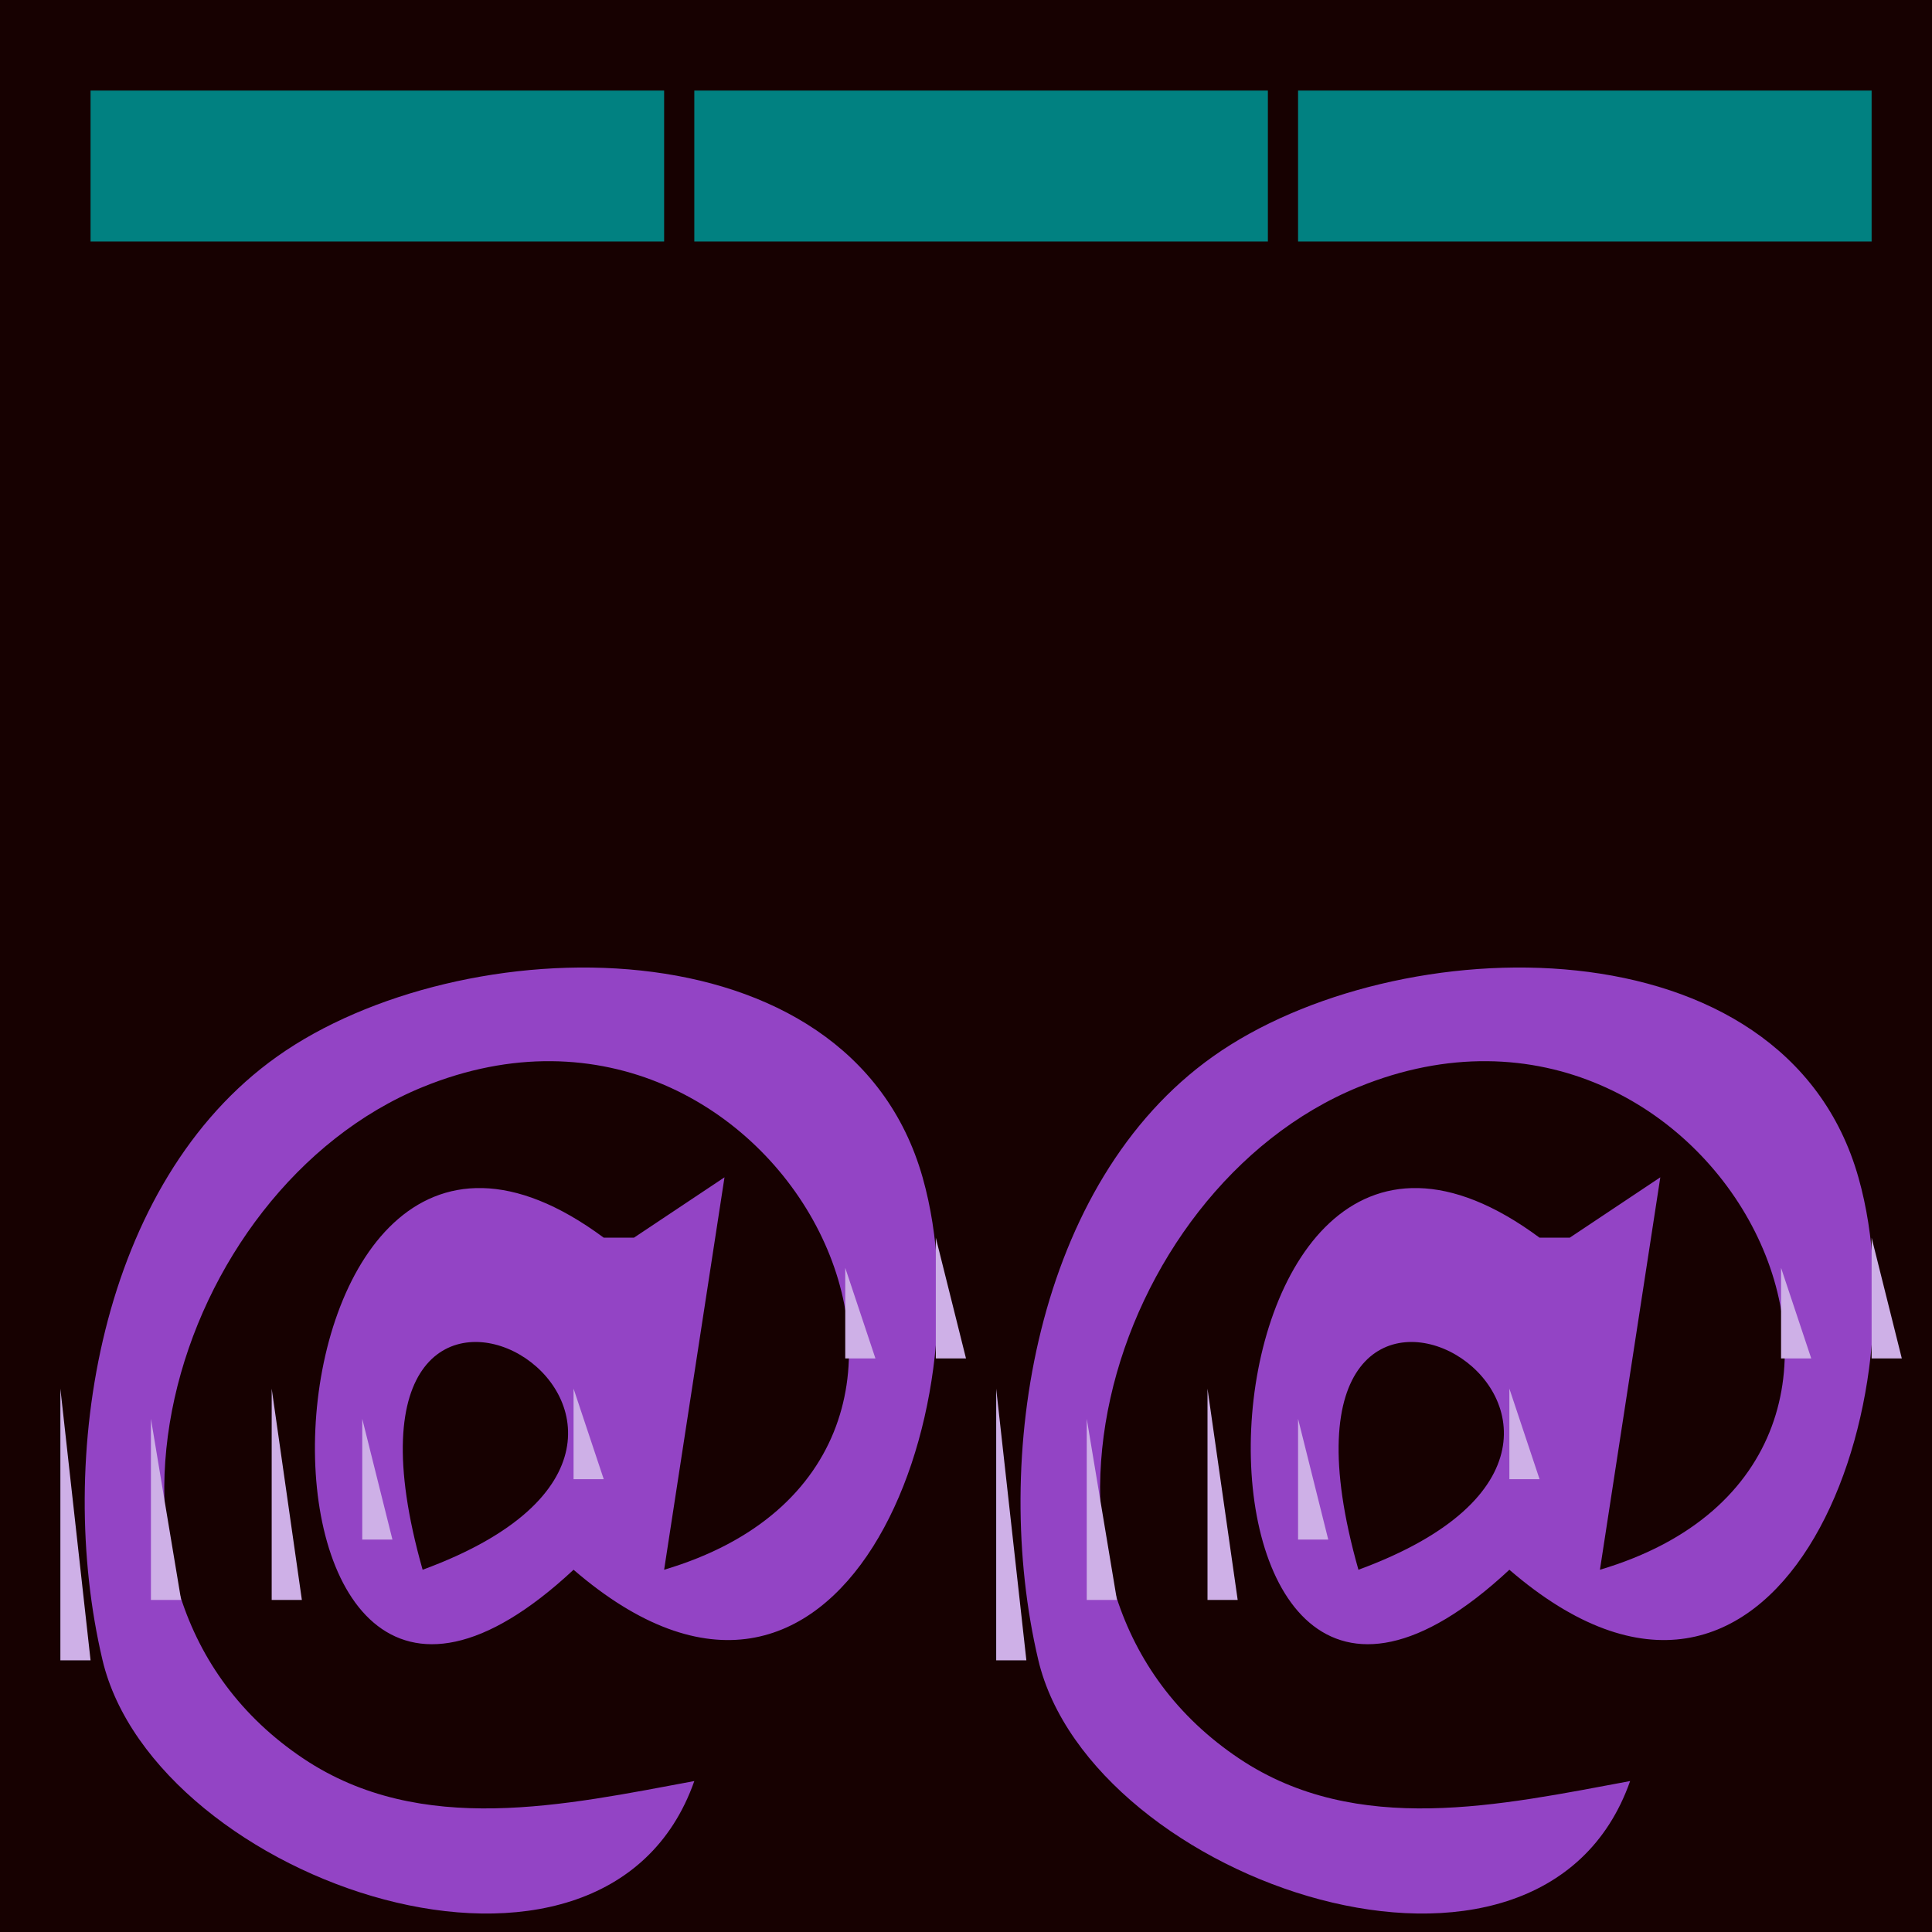 <?xml version="1.0" standalone="yes"?>
<svg xmlns="http://www.w3.org/2000/svg" width="64" height="64">
<path style="fill:#170101; stroke:none;" d="M0 0L0 64L64 64L64 0L0 0z"/>
<path style="fill:#018181; stroke:none;" d="M3 3L3 8L22 8L22 3L3 3M23 3L23 8L42 8L42 3L23 3M43 3L43 8L62 8L62 3L43 3z"/>
<path style="fill:#ceb0e7; stroke:none;" d="M14 32L15 33L14 32z"/>
<path style="fill:#9344c5; stroke:none;" d="M23 59C18.725 59.794 13.952 60.862 10.055 58.258C1.711 52.683 5.69 39.407 14.004 36.009C25.856 31.165 34.499 48.289 22 52L24 39L21 41L20 41C7.891 32.028 6.967 63.217 19 52C27.871 59.651 32.72 46.646 30.566 39.015C28.122 30.353 15.229 30.709 9.185 34.995C3.296 39.171 1.819 48.311 3.394 54.985C5.132 62.348 20.026 67.457 23 59z"/>
<path style="fill:#ceb0e7; stroke:none;" d="M23 32L24 33L23 32M45 32L46 33L45 32z"/>
<path style="fill:#9344c5; stroke:none;" d="M54 59C49.725 59.794 44.952 60.862 41.055 58.258C32.712 52.683 36.69 39.407 45.004 36.009C56.856 31.165 65.499 48.289 53 52L55 39L52 41L51 41C38.891 32.028 37.967 63.217 50 52C58.871 59.651 63.72 46.646 61.566 39.015C59.122 30.353 46.229 30.709 40.185 34.995C34.296 39.171 32.819 48.311 34.394 54.985C36.132 62.348 51.026 67.457 54 59z"/>
<path style="fill:#ceb0e7; stroke:none;" d="M54 32L55 33L54 32M11 33L12 34L11 33z"/>
<path style="fill:#d8e7f8; stroke:none;" d="M26 33L27 34L26 33z"/>
<path style="fill:#ceb0e7; stroke:none;" d="M42 33L43 34L42 33z"/>
<path style="fill:#d8e7f8; stroke:none;" d="M57 33L58 34L57 33z"/>
<path style="fill:#ceb0e7; stroke:none;" d="M9 34L10 35L9 34M40 34L41 35L40 34M14 35L15 36L14 35z"/>
<path style="fill:#d8e7f8; stroke:none;" d="M22 35L23 36L22 35z"/>
<path style="fill:#ceb0e7; stroke:none;" d="M45 35L46 36L45 35z"/>
<path style="fill:#d8e7f8; stroke:none;" d="M53 35L54 36L53 35z"/>
<path style="fill:#ceb0e7; stroke:none;" d="M6 37L7 38L6 37M10 37L11 38L10 37M26 37L27 38L26 37z"/>
<path style="fill:#d8e7f8; stroke:none;" d="M30 37L31 38L30 37z"/>
<path style="fill:#ceb0e7; stroke:none;" d="M37 37L38 38L37 37M41 37L42 38L41 37M57 37L58 38L57 37z"/>
<path style="fill:#d8e7f8; stroke:none;" d="M61 37L62 38L61 37z"/>
<path style="fill:#ceb0e7; stroke:none;" d="M5 38L6 39L5 38M9 38L10 39L9 38M36 38L37 39L36 38M40 38L41 39L40 38M8 39L9 40L8 39M21 39L22 40L21 39M27 39L28 40L27 39M39 39L40 40L39 39M52 39L53 40L52 39M58 39L59 40L58 39M4 40L5 41L4 40M12 40L13 41L12 40z"/>
<path style="fill:#d8e7f8; stroke:none;" d="M20 40L21 41L20 40M31 40L32 41L31 40z"/>
<path style="fill:#ceb0e7; stroke:none;" d="M35 40L36 41L35 40M43 40L44 41L43 40z"/>
<path style="fill:#d8e7f8; stroke:none;" d="M51 40L52 41L51 40M62 40L63 41L62 40z"/>
<path style="fill:#ceb0e7; stroke:none;" d="M11 41L12 42L11 41M31 41L31 45L32 45L31 41M42 41L43 42L42 41M62 41L62 45L63 45L62 41M3.333 42.667L3.667 43.333L3.333 42.667z"/>
<path style="fill:#d8e7f8; stroke:none;" d="M10 42L11 43L10 42M15 42L14 44L15 42z"/>
<path style="fill:#170101; stroke:none;" d="M14 52C26.648 47.353 9.925 37.64 14 52z"/>
<path style="fill:#ceb0e7; stroke:none;" d="M18 42L19 43L18 42M23 42L24 43L23 42M28 42L28 45L29 45L28 42M34.333 42.667L34.667 43.333L34.333 42.667z"/>
<path style="fill:#d8e7f8; stroke:none;" d="M41 42L42 43L41 42M46 42L45 44L46 42z"/>
<path style="fill:#170101; stroke:none;" d="M45 52C57.648 47.353 40.925 37.64 45 52z"/>
<path style="fill:#ceb0e7; stroke:none;" d="M49 42L50 43L49 42M54 42L55 43L54 42M59 42L59 45L60 45L59 42M6 43L7 44L6 43M10 43L11 44L10 43M19 43L20 44L19 43z"/>
<path style="fill:#d8e7f8; stroke:none;" d="M23.333 43.667L23.667 44.333L23.333 43.667z"/>
<path style="fill:#ceb0e7; stroke:none;" d="M37 43L38 44L37 43M41 43L42 44L41 43M50 43L51 44L50 43z"/>
<path style="fill:#d8e7f8; stroke:none;" d="M54.333 43.667L54.667 44.333L54.333 43.667z"/>
<path style="fill:#ceb0e7; stroke:none;" d="M13 44L14 45L13 44M44 44L45 45L44 44z"/>
<path style="fill:#d8e7f8; stroke:none;" d="M2 45L3 46L2 45M9 45L10 46L9 45M19 45L20 46L19 45M31.333 45.667L31.667 46.333L31.333 45.667M33 45L34 46L33 45M40 45L41 46L40 45M50 45L51 46L50 45M62.333 45.667L62.667 46.333L62.333 45.667z"/>
<path style="fill:#ceb0e7; stroke:none;" d="M2 46L2 55L3 55L2 46M9 46L9 53L10 53L9 46M19 46L19 49L20 49L19 46M33 46L33 55L34 55L33 46M40 46L40 53L41 53L40 46M50 46L50 49L51 49L50 46M5 47L5 53L6 53L5 47M12 47L12 51L13 51L12 47M22.333 47.667L22.667 48.333L22.333 47.667z"/>
<path style="fill:#d8e7f8; stroke:none;" d="M27 47L28 48L27 47z"/>
<path style="fill:#ceb0e7; stroke:none;" d="M36 47L36 53L37 53L36 47M43 47L43 51L44 51L43 47M53.333 47.667L53.667 48.333L53.333 47.667z"/>
<path style="fill:#d8e7f8; stroke:none;" d="M58 47L59 48L58 47z"/>
<path style="fill:#ceb0e7; stroke:none;" d="M27 48L28 49L27 48M58 48L59 49L58 48z"/>
<path style="fill:#d8e7f8; stroke:none;" d="M22.333 49.667L22.667 50.333L22.333 49.667z"/>
<path style="fill:#ceb0e7; stroke:none;" d="M30 49L31 50L30 49z"/>
<path style="fill:#d8e7f8; stroke:none;" d="M53.333 49.667L53.667 50.333L53.333 49.667z"/>
<path style="fill:#ceb0e7; stroke:none;" d="M61 49L62 50L61 49M26 50L27 51L26 50M57 50L58 51L57 50z"/>
<path style="fill:#d8e7f8; stroke:none;" d="M13 51L14 52L13 51z"/>
<path style="fill:#ceb0e7; stroke:none;" d="M16 51L17 52L16 51M22 51L23 52L22 51M25 51L26 52L25 51M29 51L30 52L29 51z"/>
<path style="fill:#d8e7f8; stroke:none;" d="M44 51L45 52L44 51z"/>
<path style="fill:#ceb0e7; stroke:none;" d="M47 51L48 52L47 51M53 51L54 52L53 51M56 51L57 52L56 51M60 51L61 52L60 51M19 52L20 53L19 52M50 52L51 53L50 52M10 53L11 54L10 53M41 53L42 54L41 53M11 54L12 55L11 54z"/>
<path style="fill:#d8e7f8; stroke:none;" d="M16 54L17 55L16 54z"/>
<path style="fill:#ceb0e7; stroke:none;" d="M21 54L22 55L21 54z"/>
<path style="fill:#d8e7f8; stroke:none;" d="M26 54L27 55L26 54z"/>
<path style="fill:#ceb0e7; stroke:none;" d="M42 54L43 55L42 54z"/>
<path style="fill:#d8e7f8; stroke:none;" d="M47 54L48 55L47 54z"/>
<path style="fill:#ceb0e7; stroke:none;" d="M52 54L53 55L52 54z"/>
<path style="fill:#d8e7f8; stroke:none;" d="M57 54L58 55L57 54z"/>
<path style="fill:#ceb0e7; stroke:none;" d="M6 55L7 56L6 55M37 55L38 56L37 55M3.333 56.667L3.667 57.333L3.333 56.667M34.333 56.667L34.667 57.333L34.333 56.667M4 58L5 59L4 58z"/>
<path style="fill:#d8e7f8; stroke:none;" d="M9 58L10 59L9 58z"/>
<path style="fill:#ceb0e7; stroke:none;" d="M35 58L36 59L35 58z"/>
<path style="fill:#d8e7f8; stroke:none;" d="M40 58L41 59L40 58z"/>
<path style="fill:#ceb0e7; stroke:none;" d="M11 59L12 60L11 59M20 59L21 60L20 59z"/>
<path style="fill:#d8e7f8; stroke:none;" d="M23.333 59.667L23.667 60.333L23.333 59.667z"/>
<path style="fill:#ceb0e7; stroke:none;" d="M42 59L43 60L42 59M51 59L52 60L51 59z"/>
<path style="fill:#d8e7f8; stroke:none;" d="M54.333 59.667L54.667 60.333L54.333 59.667z"/>
<path style="fill:#ceb0e7; stroke:none;" d="M6 60L7 61L6 60M37 60L38 61L37 60M10 62L11 63L10 62M41 62L42 63L41 62z"/>
</svg>
